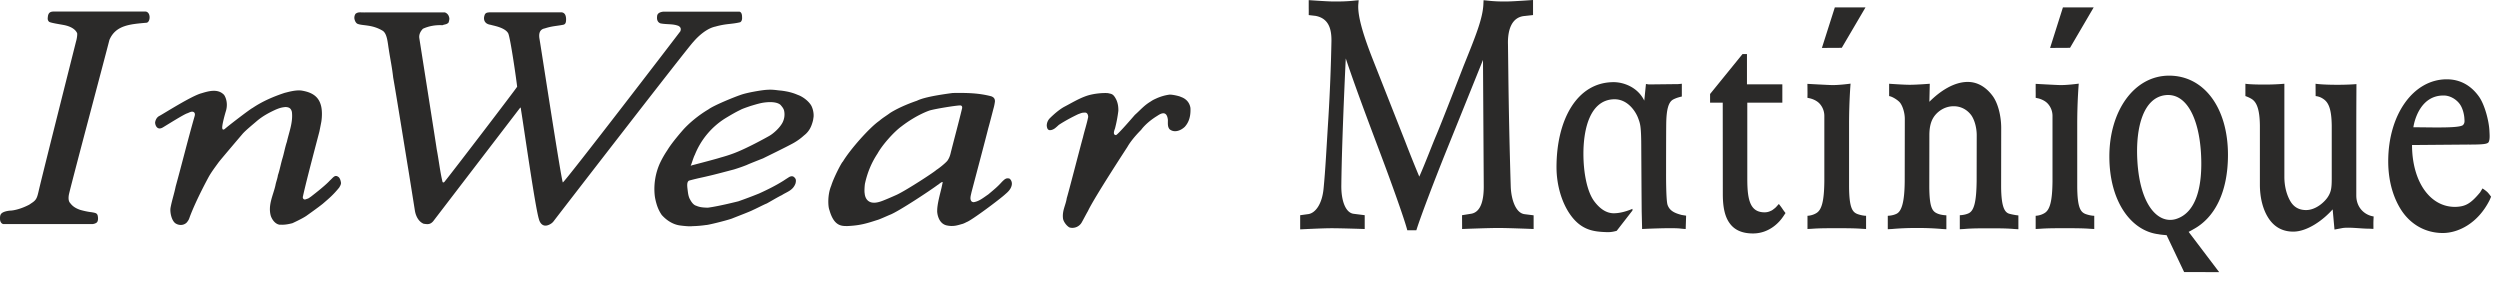 <svg width="158" height="18" viewBox="0 0 158 18" fill="none" xmlns="http://www.w3.org/2000/svg"><path fill-rule="evenodd" clip-rule="evenodd" d="M2.068 12.786c.302-.21.297-.411.456-1.053.418-1.724 1.986-7.933 2.288-9.137.027-.072.085-.368.064-.497-.143-.325-.557-.47-.896-.527-.18-.036-.82-.13-.884-.202-.112-.115-.08-.223-.064-.368.053-.266.233-.274.435-.274h5.71c.36.008.345.642.101.707-1.017.094-1.96.137-2.363 1.089-.344 1.349-2.373 8.942-2.558 9.764-.032.166-.048.404.068.534l.053.065c.16.195.371.303.604.382.239.065.456.115.71.144.25.044.323.058.376.188.043.166.043.375-.053.461-.1.087-.27.101-.27.101H.208c-.121-.029-.19-.144-.206-.281-.006-.159-.006-.296.09-.39.148-.15.535-.18.535-.18.175 0 .572-.072 1.022-.28.08-.037.128-.059.196-.095l.223-.151zM46.74.736h-4.811c-.387.043-.398.23-.403.324-.021.21.053.36.217.418.403.08.774.015 1.14.16.09.057.19.136.116.338-.19.26-7.226 9.433-7.428 9.555-.1-.158-1.361-8.408-1.472-9.057-.043-.238-.059-.606.328-.678.493-.159.736-.144 1.17-.231.17-.036.176-.195.18-.346-.004-.238-.073-.411-.28-.44h-4.582c-.043.022-.25-.022-.302.224a.476.476 0 00.005.31c.074.165.212.23.418.26.048.035.88.143 1.086.54.144.325.525 3.007.562 3.368-.127.209-4.021 5.3-4.583 6-.037.057-.132.086-.143-.03-.148-.612-.227-1.348-.36-2.033-.01-.122-1.043-6.649-1.096-7.002-.038-.245.084-.447.227-.599.392-.18.816-.245 1.24-.223.106-.058.28-.036.387-.18.02-.094.069-.217.026-.332a.408.408 0 00-.26-.296c.17 0-4.211-.007-5.117 0-.26 0-.376-.036-.535.087a.455.455 0 00-.074.288c.02.137.084.281.19.34.334.143.922.028 1.616.453.27.202.297.736.366 1.147.095.635.212 1.161.28 1.796.154.836.859 5.228.949 5.762.058.346.424 2.653.424 2.653.069.412.28.722.556.83.223.029.397.072.599-.159l5.51-7.19c.042.03.036.116.052.21.18 1.096.896 6.165 1.123 6.85.027.116.191.613.72.31A.67.67 0 0035 13.97c.138-.188 8.561-11.092 8.826-11.33.006-.007.657-.807 1.383-.959.726-.202.99-.137 1.568-.274.095-.05.133-.173.122-.31 0-.158-.021-.31-.159-.36zM20.271 6.62c.096.303.09.736.037 1.075-.047.245-.079.403-.121.613-.09.36-.811 3.043-1.039 4.096-.042.13.053.223.143.202.276-.087.196-.072.366-.18.021-.022.858-.65 1.192-1.018.206-.18.312-.389.53-.23.095.05.159.238.174.396-.02.137-.053.166-.116.282-.392.476-.62.663-1.039 1.024-.312.252-.958.706-1.017.75-.265.187-.9.476-.9.476-.546.144-.716.079-.78.1-.248-.021-.465-.237-.582-.547-.201-.686.148-1.32.286-1.933.037-.217.133-.44.16-.656.105-.289.18-.7.275-1.024.11-.347.17-.729.291-1.082.143-.635.392-1.226.318-1.882-.058-.267-.217-.303-.392-.318-.27.022-.413.072-.652.173-.434.202-.81.404-1.192.729-.17.151-.71.584-.906.822 0 0-1.303 1.529-1.483 1.76-.228.317-.44.59-.625.915 0 0-.784 1.428-1.197 2.524-.048.13-.059.21-.207.383-.201.194-.503.187-.72.036-.255-.202-.34-.736-.297-.974.09-.483.233-.887.323-1.341.402-1.45.768-2.943 1.187-4.406.031-.101.058-.21-.027-.289-.143-.1-.307.029-.445.072-.212.072-1.134.65-1.526.887-.344.202-.482-.122-.487-.31 0 0 .026-.296.27-.418.276-.144 2.045-1.277 2.67-1.435.424-.13 1.002-.296 1.383.072.053.021.339.476.143 1.082-.111.375-.26.951-.217 1.081.02.058.037.094.148.03.186-.174 1.605-1.263 1.764-1.335.63-.425 1.34-.728 2.05-.96 0 .015.668-.215 1.097-.129.52.094.99.303 1.16.887zm49.779-.728c.19.05.312.021.508.425.09.21.127.411.122.685a8.52 8.52 0 01-.212 1.118c-.048.13-.154.404.058.418.08.022 1.134-1.204 1.197-1.276.345-.303.572-.591.996-.844.175-.122.27-.151.419-.223.286-.116.466-.166.741-.21.186-.028.71.101.742.138.18.057.54.23.615.699.037.714-.223 1.038-.355 1.19-.26.252-.668.397-.96.159-.137-.152-.11-.368-.11-.592-.075-.7-.551-.331-.69-.245-.704.433-1 .873-1 .873s-.573.555-.87 1.081c0 0-2.113 3.231-2.49 4.046-.126.216-.264.49-.391.714a.68.68 0 01-.763.332c-.17-.073-.392-.354-.424-.563-.064-.512.175-.85.238-1.305.037-.058.975-3.7 1.018-3.815.1-.433.243-.85.333-1.298.006-.101-.042-.31-.227-.281-.175 0-.207.029-.408.1-.8.383-1.224.679-1.224.679-.08.072-.127.122-.239.209 0 0-.19.151-.37.115-.07-.029-.127-.072-.149-.274a.67.67 0 01.175-.454s.466-.483.917-.736c.429-.223.88-.497 1.33-.663.577-.224 1.345-.231 1.472-.202zm-20.683-.166c.387.05.694.115 1.06.274.275.094.635.346.826.642.106.173.19.483.164.757-.021.101-.01.144-.069.339-.058.187-.164.54-.535.822a3.613 3.613 0 01-.657.476c-.44.245-1.732.873-1.934.974-.148.057-.953.375-1.011.41-.27.109-.546.203-.827.29-.36.093-1.234.33-1.669.425-.318.079-.651.137-1.17.28-.154.087-.112.361-.09.563.031.245.042.368.121.563.016.007.165.39.424.461.19.08.35.116.736.123.732-.094 1.945-.411 1.913-.397a30.392 30.392 0 001.32-.497c.54-.245 1.064-.505 1.567-.822.106-.073.233-.152.345-.224.122-.058.206-.065.296 0 .101.094.16.159.101.404-.159.454-.561.54-.864.743-.196.086-.826.461-.964.533-.116.036-.741.36-.858.404-.132.08-1.022.418-1.346.548-.44.152-1.589.426-1.626.404a6.95 6.95 0 01-.853.072c-.185.029-.62-.021-.726-.036-.455-.043-.884-.296-1.218-.67-.25-.361-.329-.7-.366-.83-.047-.195-.069-.281-.09-.534a3.98 3.98 0 01.318-1.86c.164-.36.355-.67.493-.873.291-.49.98-1.269.98-1.269.355-.404.97-.93 1.61-1.305.355-.267 1.69-.8 1.971-.894.482-.188 1.446-.318 1.446-.318.615-.079.806-.007 1.182.022zm10.844.151c-1.478.195-1.997.361-2.262.49-.238.08-1.07.376-1.695.772-.217.166-.471.31-.683.498-.6.411-1.834 1.796-2.3 2.574-.084.051-.593 1.046-.736 1.522-.25.591-.201 1.349-.117 1.536.292 1.046.784 1.017 1.145 1.017.826-.036 1.25-.18 1.88-.382.112-.022.663-.274.806-.332.524-.195 2.6-1.572 2.998-1.875.08-.036.255-.223.334-.187l-.08.375c-.1.418-.27 1.024-.27 1.427-.01.101.043.794.583.93.461.102.726-.014 1.044-.1.09-.036.122-.05.233-.108.297-.094 2.15-1.479 2.458-1.774.154-.13.302-.274.37-.476.112-.318-.105-.498-.126-.498-.202-.058-.302.043-.466.202-.27.303-.467.462-.87.8-.312.21-.577.44-.926.49-.112-.014-.133-.057-.133-.057-.122-.144-.042-.36-.005-.548.058-.23.975-3.678 1.065-4.067.032-.094.286-1.068.323-1.219a2.91 2.91 0 00.1-.483c0-.202-.11-.267-.227-.317-.8-.21-1.547-.224-2.443-.21zm-11.877.599c-.239.029-.45.087-.906.224-.228.079-.53.18-.636.245-.334.158-.657.353-.98.548a4.839 4.839 0 00-1.902 2.3c-.069.108-.222.628-.265.7.032-.043.175-.065.323-.108 0 0 1.335-.347 1.563-.426.26-.072.482-.137.795-.252.8-.289 2.066-.988 2.278-1.11.275-.152.683-.52.853-.852a1.13 1.13 0 00.1-.743c-.031-.144-.132-.26-.206-.346 0 0-.18-.281-1.017-.18zm12.46.411c-.206.858-.45 1.752-.673 2.632-.042.144-.069.397-.254.65-.206.23-.646.554-.689.569-.058.087-1.827 1.248-2.49 1.565-.174.08-.858.382-1.06.44-.9.288-.974-.418-.98-.52-.031-.13 0-.562.027-.656.16-.714.43-1.327.784-1.86.297-.541 1.023-1.363 1.52-1.724.96-.735 1.738-.988 1.776-1.002.44-.123 1.732-.325 1.938-.318.175.015.101.224.101.224z" fill="#2B2A29"/><path d="M112.644 6.49V5.33h-2.236V3.417h-.281l-2.05 2.524v.548h.8l.005 5.777c0 .858.138 1.442.435 1.846.312.433.8.642 1.472.642 1.092 0 1.722-.794 1.886-1.039l.022-.029.148-.223s-.101-.123-.191-.26c-.069-.108-.228-.31-.228-.31-.058.05-.148.173-.249.26-.079.057-.174.144-.243.165a.877.877 0 01-.414.101c-.349 0-.598-.115-.768-.346-.286-.39-.323-1.096-.323-1.803V6.49h2.215zm43.394 2.647c.869 0 1.176-.029 1.245-.159.085-.166.064-.432.048-.728-.032-.62-.302-1.652-.668-2.156-.503-.7-1.187-1.082-2.029-1.082-2.109 0-3.698 2.228-3.698 5.185 0 .793.133 1.954.774 3 .598.974 1.568 1.529 2.675 1.529.954 0 2.209-.584 2.962-2.084l.09-.21s-.149-.209-.239-.295c-.095-.087-.281-.224-.307-.224l-.143.238c-.62.75-.948.895-1.531.923-.8.022-1.484-.36-1.976-1.038-.514-.707-.8-1.73-.8-2.87l3.597-.03zm-.291-1.688c.01.188.042.31-.08.448-.154.158-1.128.158-1.796.158l-1.346-.014c.091-.584.525-2.005 1.897-2.005.408-.007.779.224.996.49.244.296.318.758.329.923zM116.4 3.022l1.499-2.553h-1.939l-.816 2.56 1.256-.007zM86.25 13.6l-.683-.086c-.525-.05-.806-.822-.795-1.795.021-1.738.09-3.512.143-4.911.042-1.003.085-2.041.138-3.116.742 2.229 1.923 5.293 2.394 6.563.313.829 1.309 3.555 1.494 4.298h.572c.281-.902 1.182-3.246 1.839-4.882 0 0 2.278-5.64 2.373-5.885l.048 7.933c.01.829-.138 1.709-.832 1.795l-.54.087.005.872s1.658-.065 2.283-.065c.626 0 2.236.065 2.236.065v-.865l-.572-.072c-.578-.072-.848-.974-.874-1.745a370.525 370.525 0 01-.154-7.284l-.021-1.695c-.026-.865.201-1.73 1.054-1.802l.53-.058V0s-1.266.094-1.716.094c-.34 0-.69 0-1.256-.065l-.154-.015-.01.21c-.027.915-.488 2.048-1.245 3.923 0 0-1.394 3.605-1.743 4.42-.239.555-.694 1.767-1.065 2.596a79.43 79.43 0 01-.885-2.206l-2.103-5.33c-.403-1.038-.938-2.524-.864-3.367l.022-.246-.18.015c-.557.065-1.002.065-1.394.065-.402 0-1.584-.087-1.584-.087V.52c.005.217 0 .433 0 .433l.43.05c.815.152 1.022.8 1.006 1.616a117.801 117.801 0 01-.186 4.716c-.132 2.091-.196 3.433-.312 4.594-.09.937-.493 1.521-.948 1.6l-.53.073v.894s1.409-.072 1.965-.072c.663 0 2.114.05 2.114.05v-.872zm20.042-8.307l-.228.022-1.854.021-.186-.028-.106 1.052c-.418-.865-1.329-1.168-1.933-1.168-2.337 0-3.614 2.402-3.614 5.373 0 1.132.334 2.271.906 3.05.69.945 1.473 1.024 2.194 1.053.265.014.445-.007.704-.08l.996-1.283v-.108s-.614.288-1.197.281c-.445-.007-.848-.267-1.213-.75-.472-.627-.689-1.853-.689-3.014 0-1.601.435-3.397 1.929-3.44.863-.022 1.372.764 1.531 1.197.127.353.196.462.196 1.94l.015 2.502.011 1.435.027 1.125s1.716-.086 2.352-.036c0 0 .302.036.402.036l.027-.836v-.007l-.276-.044c-.445-.115-.762-.26-.895-.634-.106-.296-.095-2.034-.095-2.034s0-2.416.01-3.144c.016-.786.117-1.298.424-1.478.249-.137.562-.195.562-.195v-.808zm18.632 6.152c-.016 1.298-.159 1.867-.503 2.033-.26.123-.562.123-.562.123v.887l.27-.015c.482-.043.98-.043 1.584-.043.594 0 1.102 0 1.584.043l.265.015v-.873s-.249-.021-.551-.1c-.302-.073-.529-.383-.54-1.71l.005-3.721c0-.692-.175-1.514-.535-2.012-.376-.512-.906-.894-1.579-.894-.874 0-1.748.577-2.426 1.255l.026-1.14s-.709.058-1.213.065c-.365.007-1.356-.065-1.356-.065v.779c.212.036.509.23.652.375.164.166.339.62.339 1.067l-.006 3.93c-.01 1.299-.185 1.912-.524 2.07-.254.123-.546.123-.546.123v.85l.27-.014c.483-.043.986-.065 1.579-.065.599 0 1.102.022 1.584.065l.27.015v-.88s-.307-.007-.54-.101c-.35-.137-.53-.375-.54-1.702l.005-3.245c0-.418.058-.8.244-1.11.19-.325.651-.736 1.292-.736.488 0 .864.238 1.108.562.227.318.349.83.349 1.27l-.005 2.899zm21.419-6.152s.44.072 1.489.065c0 0 .614 0 1.096-.043 0 0-.01 1.45-.01 3.007v4.031c0 .793.551 1.248 1.097 1.327 0 0-.016.289-.016.411 0 .144.005.382 0 .375l-.286-.014c-.44.007-1.304-.116-1.717-.03l-.456.087-.116-1.276c-.599.678-1.6 1.406-2.49 1.406-.673 0-1.203-.288-1.574-.865-.339-.527-.535-1.262-.535-2.106V7.954c-.01-1.067-.212-1.5-.513-1.694-.197-.123-.403-.188-.403-.188v-.779s.286.058 1.33.05c.598 0 1.133-.05 1.133-.05v5.885c0 .605.149 1.132.361 1.507.206.368.524.591 1.011.591.642 0 1.214-.548 1.404-.872.186-.31.218-.556.218-1.14v-3.31c-.011-1.038-.191-1.478-.535-1.702a1.02 1.02 0 00-.483-.18l-.005-.779zm-32.02.909c.207.036.456.144.615.288.122.108.36.397.36.837v4.11c-.011 1.291-.17 1.825-.498 2.027-.281.173-.567.173-.567.173v.836l.27-.014c.482-.036.965-.036 1.563-.036.599 0 1.123 0 1.605.036l.265.014v-.836s-.212.007-.54-.108c-.329-.123-.525-.404-.535-1.731V7.824c0-1.427.095-2.538.095-2.538s-.821.115-1.287.087c-.111 0-1.441-.073-1.441-.073s.005.26.005.462c.005.223-.005.418-.005.418l.095.022zm16.503-3.18L132.32.469h-1.944l-.811 2.56 1.261-.007zm-2.082 3.18c.206.036.455.144.614.288.122.108.36.397.36.837v4.11c-.01 1.291-.169 1.825-.498 2.027-.28.173-.566.173-.566.173v.836l.27-.014c.482-.036.969-.036 1.563-.036.598 0 1.123 0 1.605.036l.265.014v-.836s-.217.007-.541-.108c-.328-.123-.524-.404-.535-1.731V7.824c0-1.427.096-2.538.096-2.538s-.821.115-1.293.087c-.106 0-1.43-.073-1.43-.073v.462c.005.223 0 .418 0 .418l.09.022zm9.854 8.3c1.372-.728 2.209-2.358 2.209-4.716 0-2.978-1.515-5.005-3.719-5.005-2.214 0-3.777 2.229-3.777 5.106 0 2.856 1.382 4.716 3.12 4.918 0 0 .058.022.498.058l1.107 2.33 2.215.006-1.929-2.545c.26-.137.276-.152.276-.152zm-1.091-.656c-1.092.317-2.263-.83-2.427-3.7-.122-2.149.403-3.973 1.77-4.132 1.335-.151 2.119 1.457 2.251 3.657.127 2.149-.318 3.793-1.594 4.175z" fill="#2B2A29"/></svg>